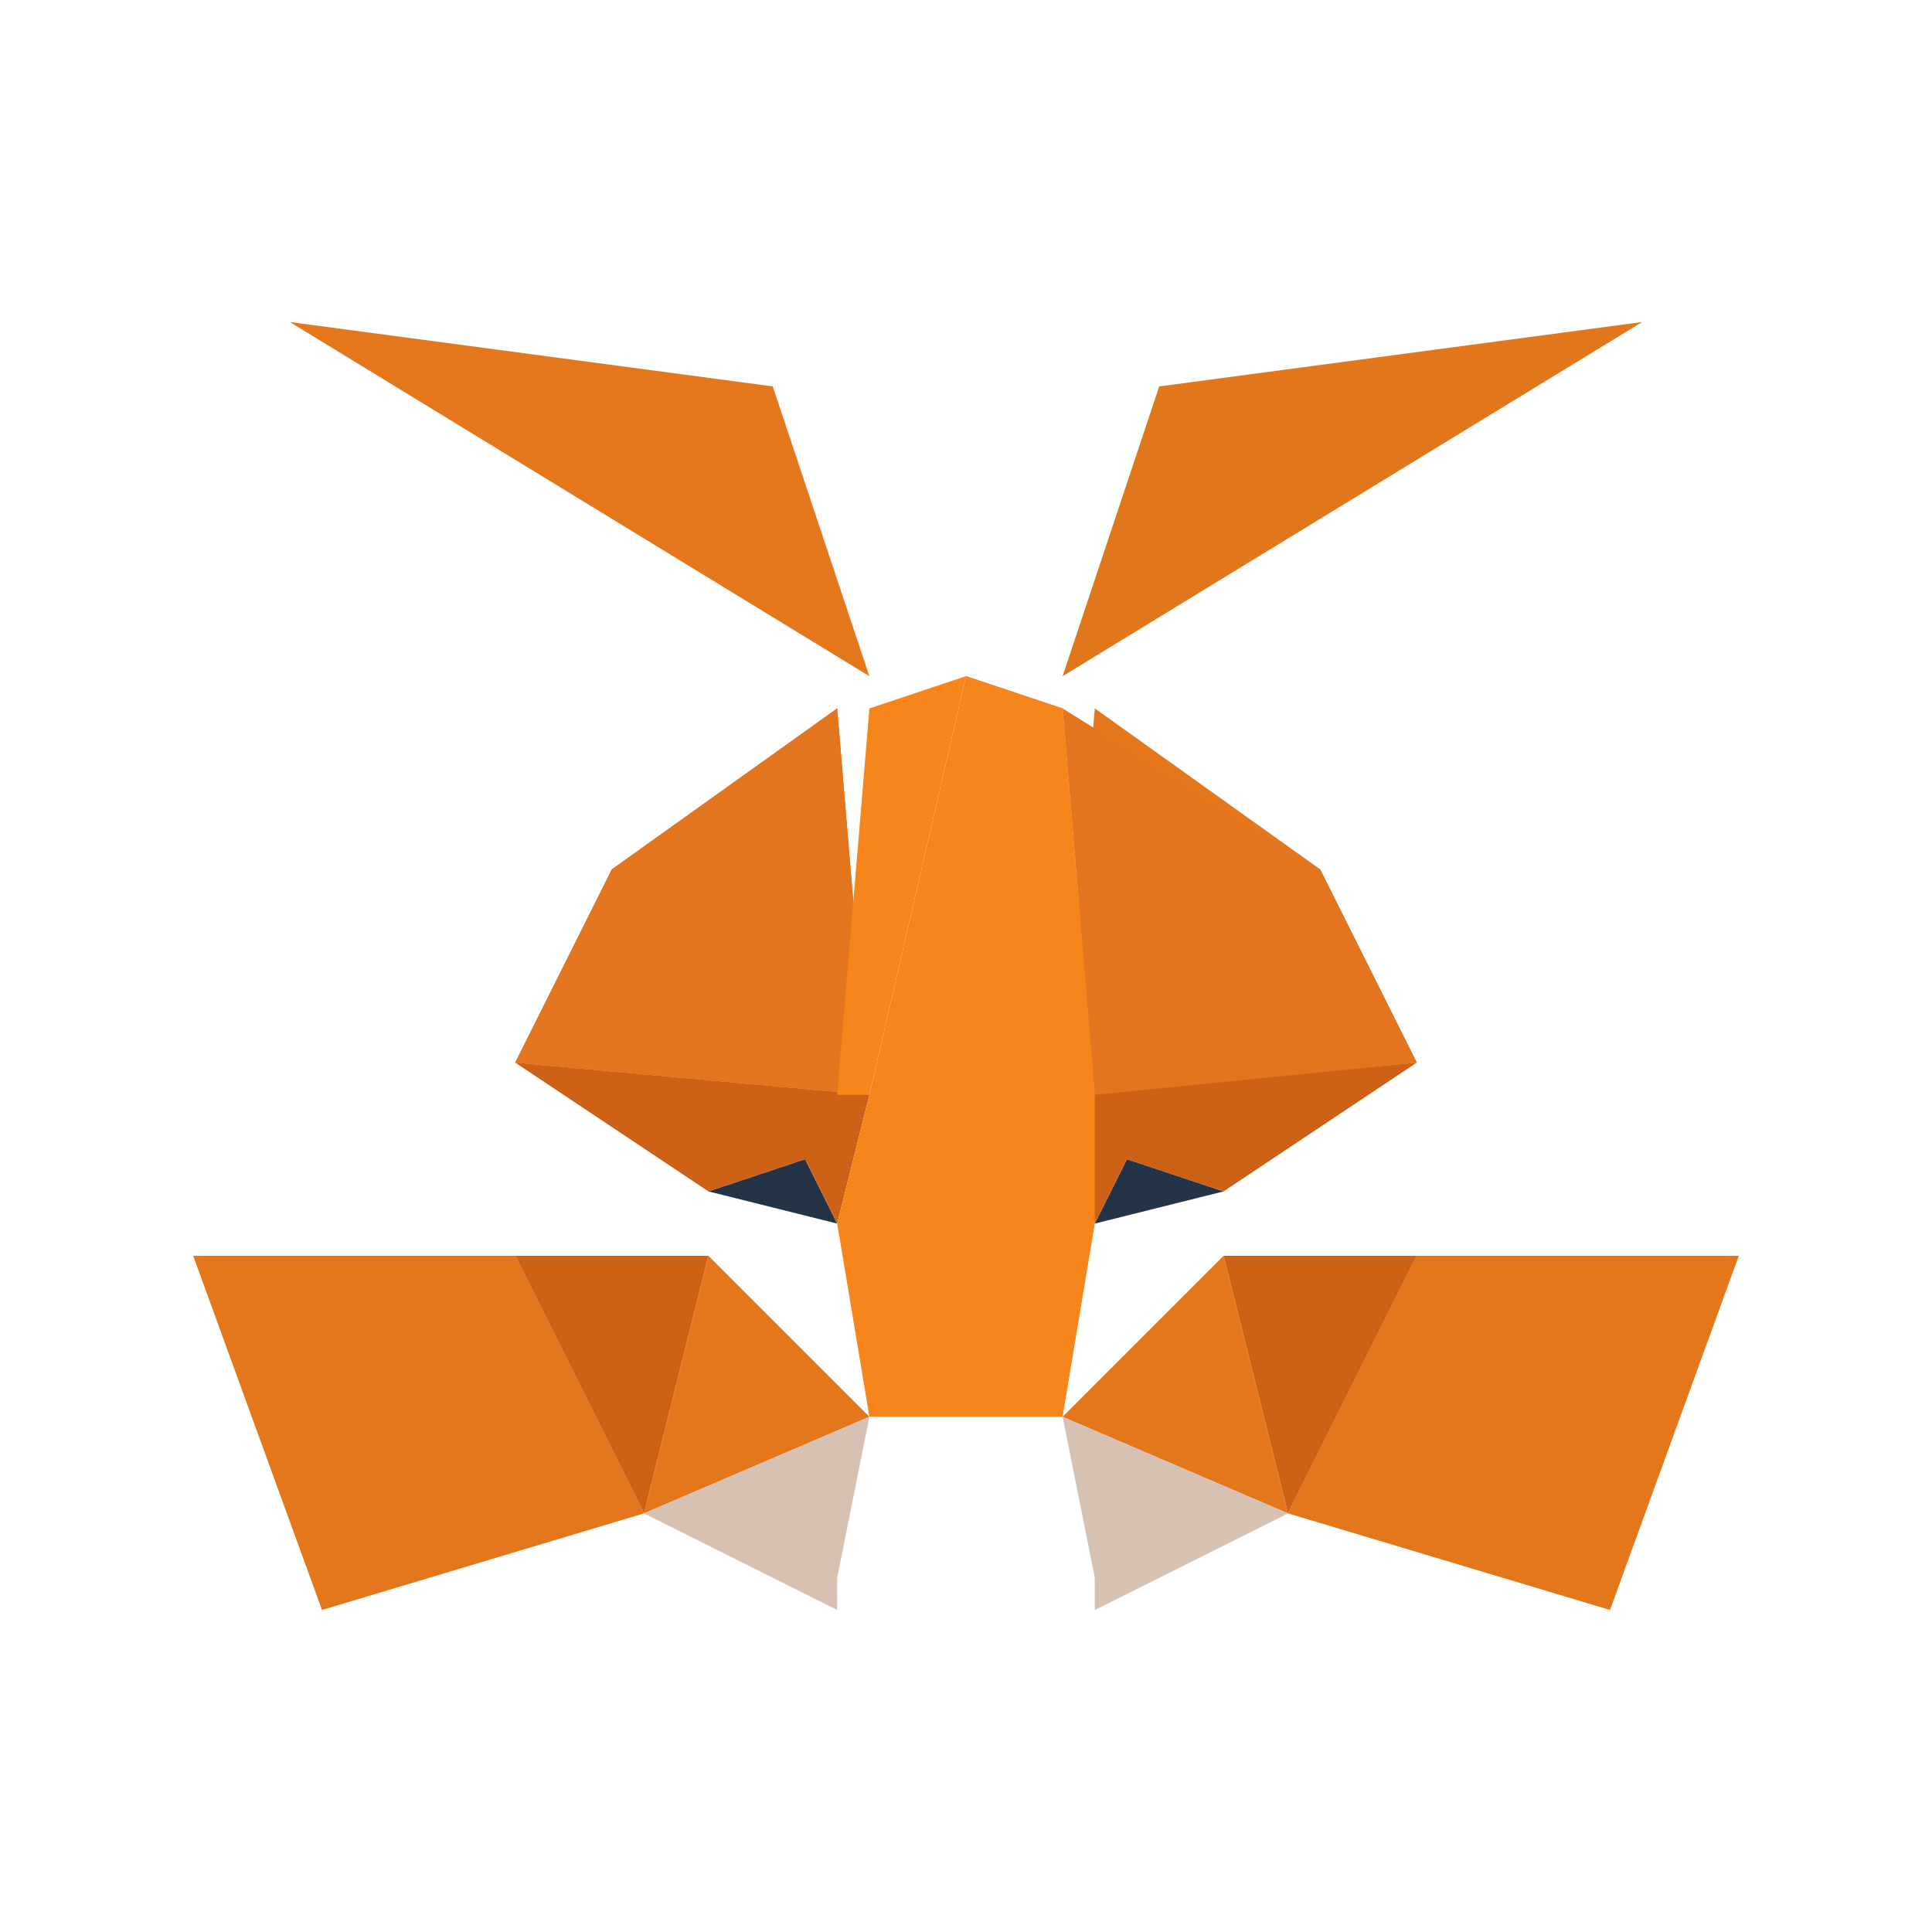 <svg width="24" height="24" viewBox="0 0 24 24" fill="none" xmlns="http://www.w3.org/2000/svg">
  <path d="M20.4 4L13.2 8.4L14.4 4.8L20.4 4Z" fill="#E2761B"/>
  <path d="M3.6 4L10.8 8.4L9.6 4.8L3.6 4Z" fill="#E4761B"/>
  <path d="M17.6 15.6L16 18.8L20 20L21.6 15.6L17.6 15.6Z" fill="#E4761B"/>
  <path d="M2.4 15.6L4 20L8 18.8L6.4 15.6L2.4 15.6Z" fill="#E4761B"/>
  <path d="M7.6 10.8L6.4 13.2L10.8 13.6L10.4 8.8L7.6 10.8Z" fill="#E4761B"/>
  <path d="M16.4 10.8L13.6 8.8L13.2 13.6L17.6 13.2L16.4 10.8Z" fill="#E4761B"/>
  <path d="M8 18.8L10.8 17.6L8.8 15.6L8 18.8Z" fill="#E4761B"/>
  <path d="M13.2 17.6L16 18.8L15.2 15.6L13.2 17.6Z" fill="#E4761B"/>
  <path d="M16 18.8L13.2 17.6L13.6 19.6L13.6 20L16 18.8Z" fill="#D7C1B3"/>
  <path d="M8 18.8L10.4 20L10.4 19.6L10.8 17.6L8 18.8Z" fill="#D7C1B3"/>
  <path d="M10.4 15.2L8.8 14.8L10 14.4L10.4 15.2Z" fill="#233447"/>
  <path d="M13.6 15.2L14 14.4L15.2 14.8L13.6 15.2Z" fill="#233447"/>
  <path d="M8 18.8L8.8 15.6L6.4 15.6L8 18.8Z" fill="#CD6116"/>
  <path d="M15.2 15.6L16 18.8L17.6 15.6L15.2 15.6Z" fill="#CD6116"/>
  <path d="M17.6 13.2L13.2 13.6L13.6 15.2L14 14.4L15.2 14.8L17.6 13.2Z" fill="#CD6116"/>
  <path d="M8.8 14.8L10 14.4L10.4 15.2L10.8 13.6L6.4 13.2L8.8 14.8Z" fill="#CD6116"/>
  <path d="M6.4 13.2L10.8 13.6L10.4 8.8L7.6 10.8L6.4 13.2Z" fill="#E4751F"/>
  <path d="M13.2 8.8L13.6 13.6L17.6 13.2L16.4 10.8L13.2 8.8Z" fill="#E4751F"/>
  <path d="M13.6 13.6L13.2 8.8L12 8.4L10.8 13.6L10.4 15.2L10.8 17.6L13.2 17.6L13.6 15.2L13.6 13.6Z" fill="#F6851B"/>
  <path d="M12 8.4L10.8 8.8L10.4 13.6L10.8 13.6L12 8.4Z" fill="#F6851B"/>
  <path d="M12 8.4L13.2 8.8L13.6 13.6L13.2 13.6L12 8.4Z" fill="#F6851B"/>
</svg> 